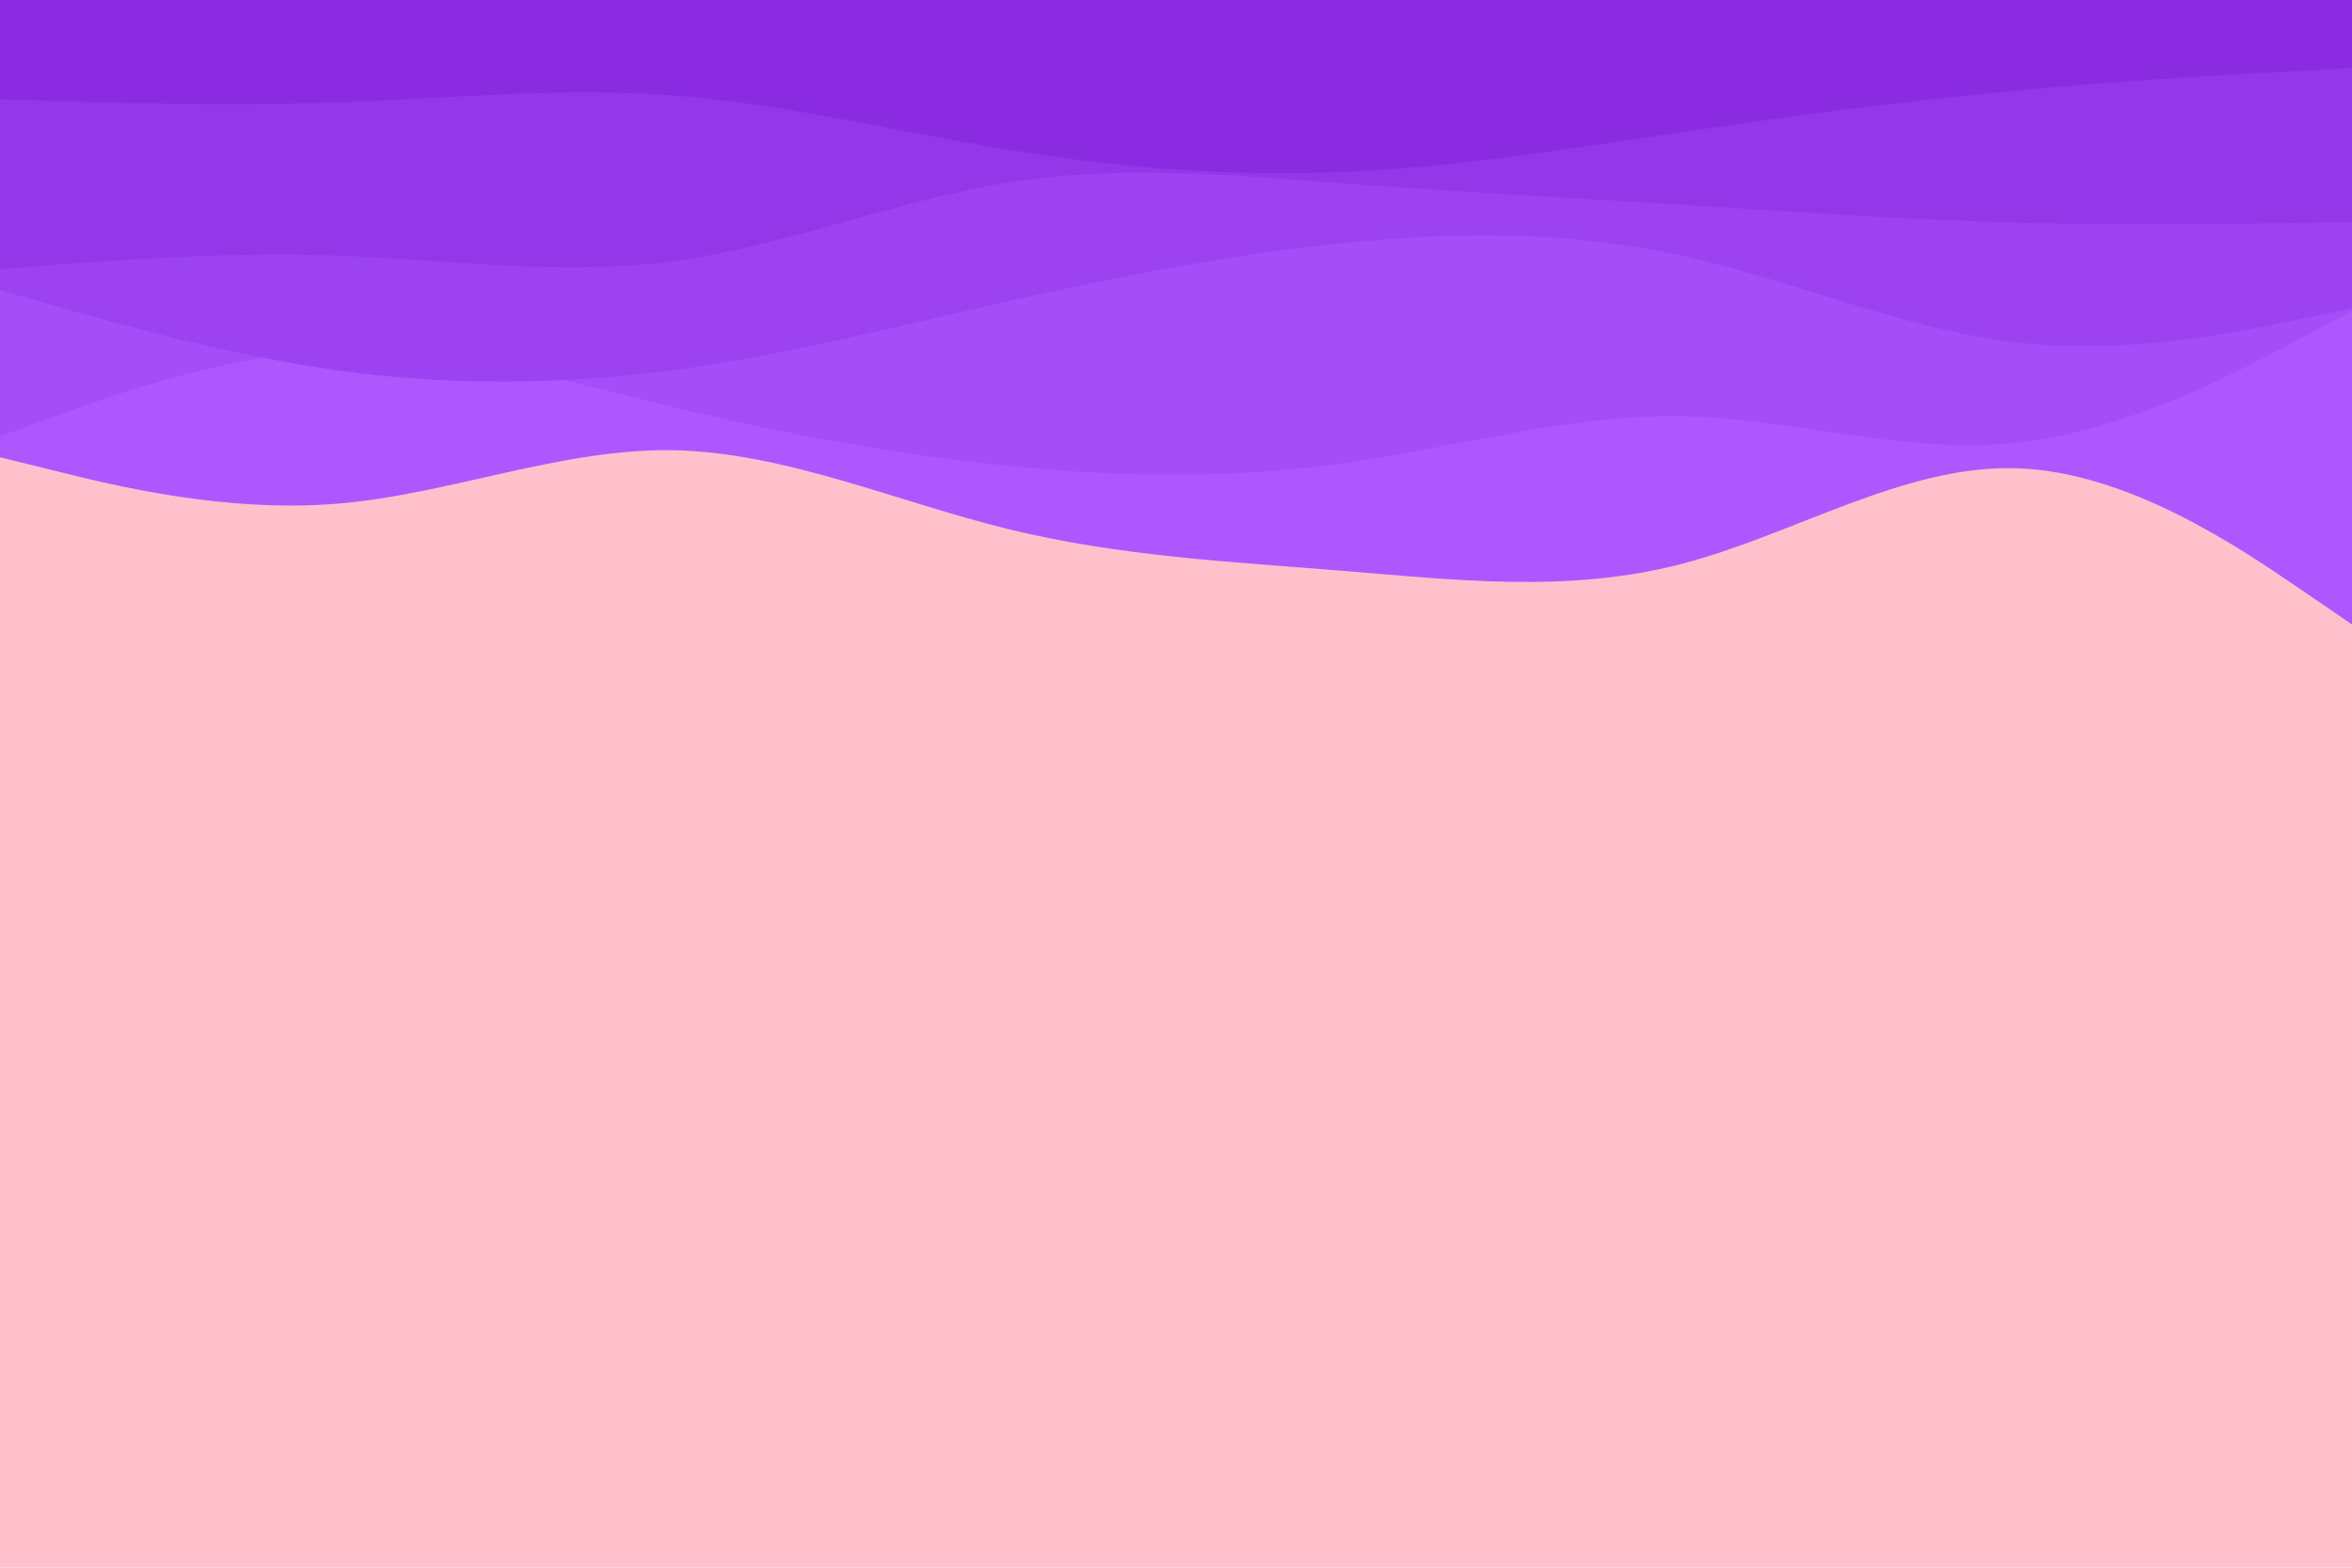 <svg id="visual" viewBox="0 0 900 600" width="900" height="600" xmlns="http://www.w3.org/2000/svg" xmlns:xlink="http://www.w3.org/1999/xlink" version="1.1"><rect x="0" y="0" width="900" height="600" fill="#ffc0cb"></rect><path d="M0 175L21.5 180.3C43 185.7 86 196.3 128.8 192.8C171.7 189.3 214.3 171.7 257.2 172.3C300 173 343 192 385.8 202.5C428.7 213 471.3 215 514.2 218.5C557 222 600 227 642.8 216C685.7 205 728.3 178 771.2 179.2C814 180.3 857 209.7 878.5 224.3L900 239L900 0L878.5 0C857 0 814 0 771.2 0C728.3 0 685.7 0 642.8 0C600 0 557 0 514.2 0C471.3 0 428.7 0 385.8 0C343 0 300 0 257.2 0C214.3 0 171.7 0 128.8 0C86 0 43 0 21.5 0L0 0Z" fill="#ae57ff"></path><path d="M0 167L21.5 159.2C43 151.3 86 135.7 128.8 134.2C171.7 132.7 214.3 145.3 257.2 155.7C300 166 343 174 385.8 178.3C428.7 182.7 471.3 183.3 514.2 177.3C557 171.3 600 158.7 642.8 159.3C685.7 160 728.3 174 771.2 169.5C814 165 857 142 878.5 130.5L900 119L900 0L878.5 0C857 0 814 0 771.2 0C728.3 0 685.7 0 642.8 0C600 0 557 0 514.2 0C471.3 0 428.7 0 385.8 0C343 0 300 0 257.2 0C214.3 0 171.7 0 128.8 0C86 0 43 0 21.5 0L0 0Z" fill="#a54df7"></path><path d="M0 111L21.5 117.2C43 123.3 86 135.7 128.8 141.7C171.7 147.7 214.3 147.3 257.2 141.7C300 136 343 125 385.8 115.3C428.7 105.7 471.3 97.3 514.2 93C557 88.7 600 88.3 642.8 97.7C685.7 107 728.3 126 771.2 131C814 136 857 127 878.5 122.5L900 118L900 0L878.5 0C857 0 814 0 771.2 0C728.3 0 685.7 0 642.8 0C600 0 557 0 514.2 0C471.3 0 428.7 0 385.8 0C343 0 300 0 257.2 0C214.3 0 171.7 0 128.8 0C86 0 43 0 21.5 0L0 0Z" fill="#9c42f0"></path><path d="M0 103L21.5 101.3C43 99.7 86 96.3 128.8 97.8C171.7 99.3 214.3 105.7 257.2 100C300 94.3 343 76.7 385.8 69.8C428.7 63 471.3 67 514.2 70.2C557 73.3 600 75.7 642.8 78.3C685.7 81 728.3 84 771.2 85.2C814 86.3 857 85.7 878.5 85.3L900 85L900 0L878.5 0C857 0 814 0 771.2 0C728.3 0 685.7 0 642.8 0C600 0 557 0 514.2 0C471.3 0 428.7 0 385.8 0C343 0 300 0 257.2 0C214.3 0 171.7 0 128.8 0C86 0 43 0 21.5 0L0 0Z" fill="#9337e9"></path><path d="M0 38L21.5 38.7C43 39.3 86 40.7 128.8 39.2C171.7 37.7 214.3 33.3 257.2 36.5C300 39.7 343 50.3 385.8 57.3C428.7 64.3 471.3 67.7 514.2 65.8C557 64 600 57 642.8 50.7C685.7 44.3 728.3 38.7 771.2 34.7C814 30.7 857 28.3 878.5 27.2L900 26L900 0L878.5 0C857 0 814 0 771.2 0C728.3 0 685.7 0 642.8 0C600 0 557 0 514.2 0C471.3 0 428.7 0 385.8 0C343 0 300 0 257.2 0C214.3 0 171.7 0 128.8 0C86 0 43 0 21.5 0L0 0Z" fill="#8a2be2"></path></svg>